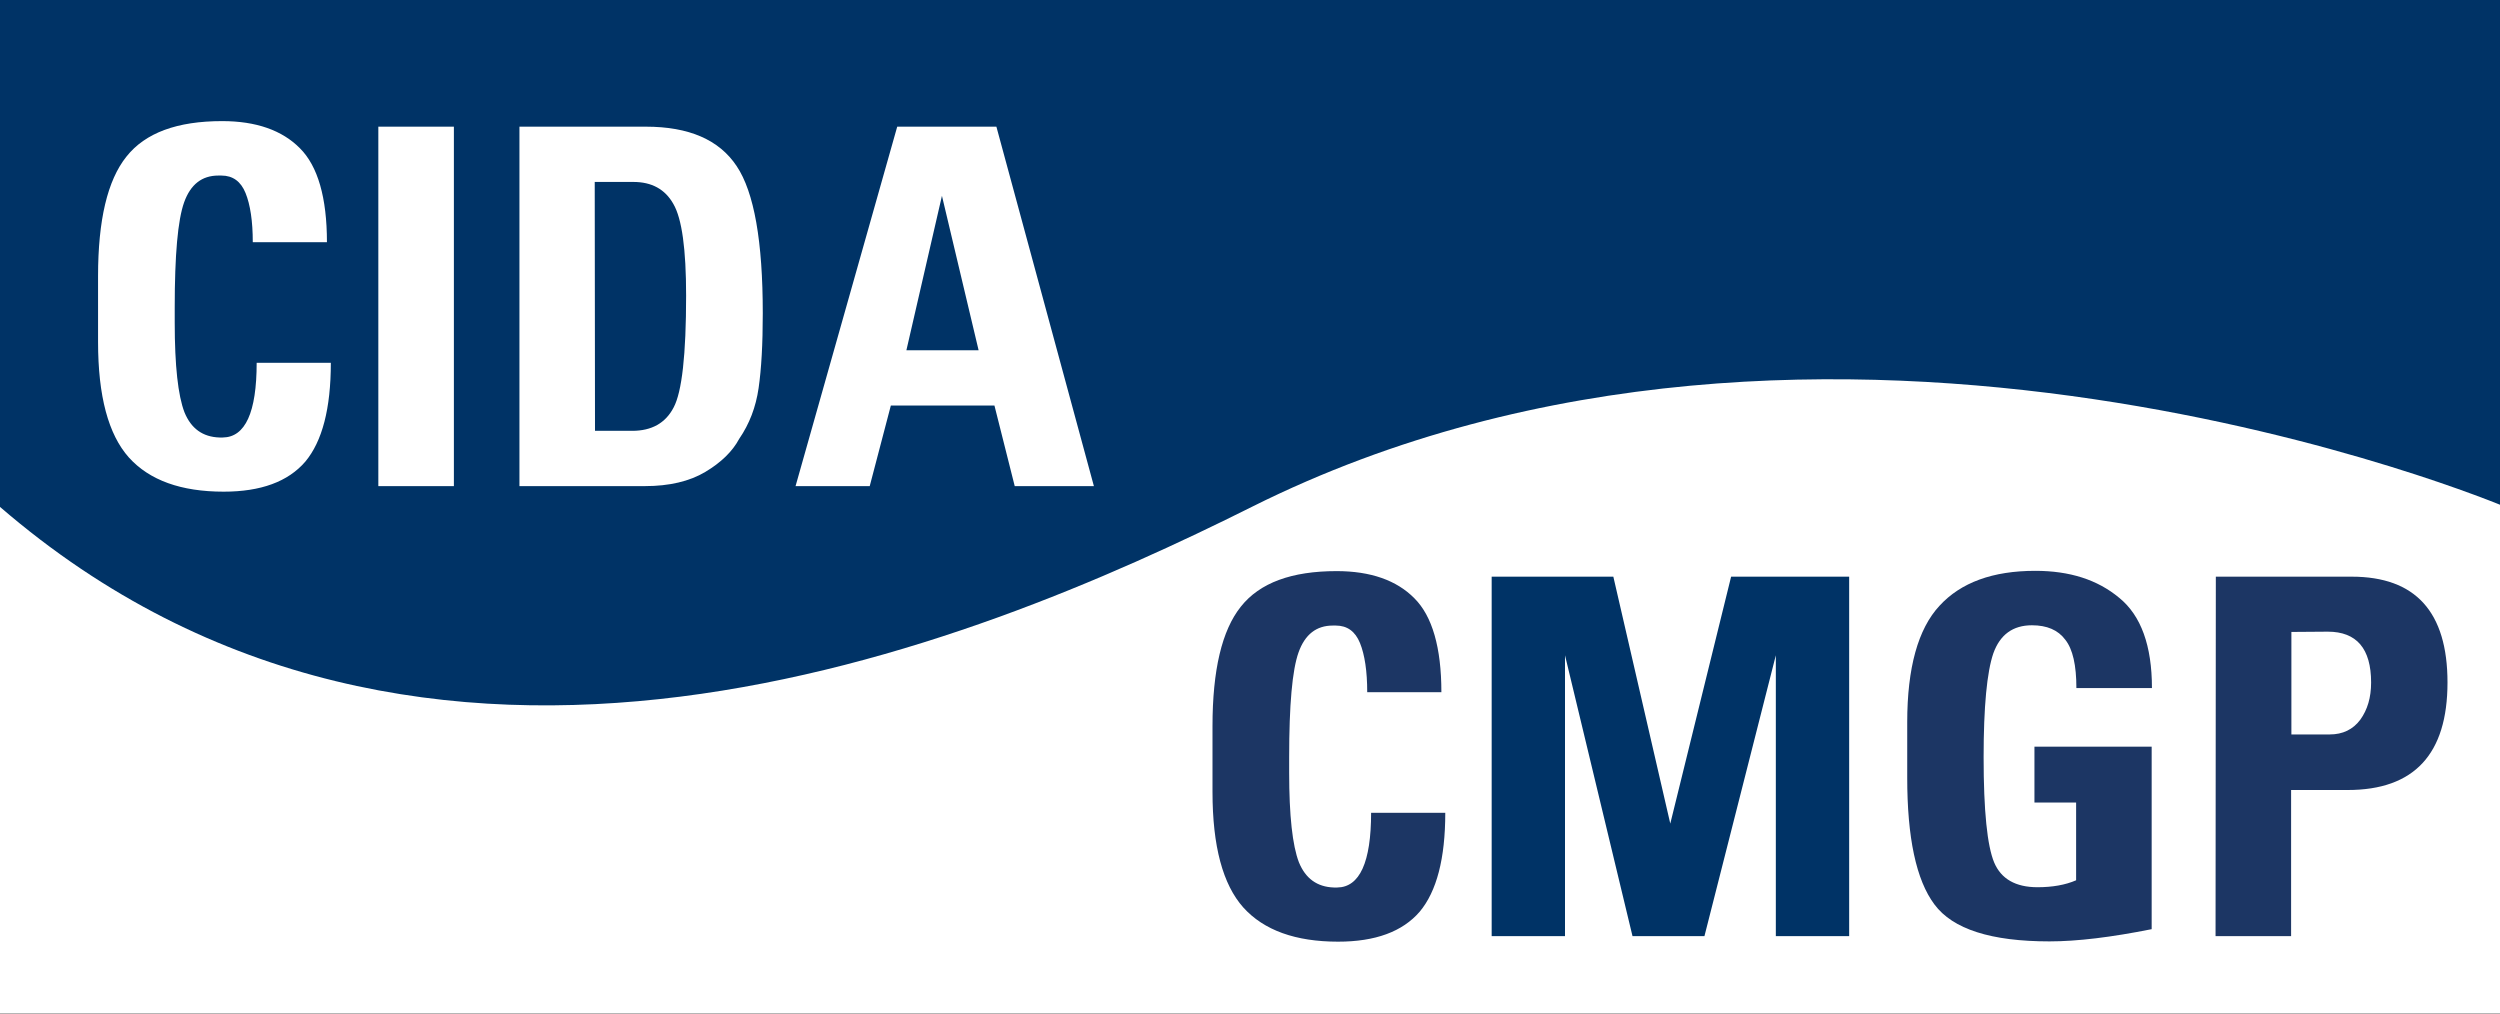 <?xml version="1.0" encoding="utf-8"?>
<!-- Generator: Adobe Illustrator 17.1.0, SVG Export Plug-In . SVG Version: 6.00 Build 0)  -->
<!DOCTYPE svg PUBLIC "-//W3C//DTD SVG 1.1//EN" "http://www.w3.org/Graphics/SVG/1.1/DTD/svg11.dtd">
<svg version="1.1" id="Layer_1" xmlns="http://www.w3.org/2000/svg" xmlns:xlink="http://www.w3.org/1999/xlink" x="0px" y="0px"
	 viewBox="0 0 900 365" enable-background="new 0 0 900 365" xml:space="preserve">
<rect x="0" y="0" width="900" height="365" fill="#808080" stroke="none"/>
<rect fill="#003366" width="901.7" height="354"/>
<path fill="#FFFFFF" d="M901.7,182.4c0,0-244.2-103.2-450.9,0c-100.8,50.4-298,132-450.9,0v182.4h901.7V182.4z"/>
<path fill="#FFFFFF" d="M92.4,130.6h26.7c0,16.5-3.1,28.3-9.2,35.6c-6.2,7.2-16,10.8-29.4,10.8c-15.3,0-26.7-4.1-34.1-12.3
	c-7.4-8.3-11.1-22.1-11.1-41.6v-12.8V99.4c0-20.2,3.4-34.5,10.2-43c6.8-8.6,18.3-12.8,34.5-12.8c12.2,0,21.6,3.3,28,9.8
	c6.4,6.4,9.7,17.7,9.7,33.8H91c0-7.6-0.9-13.5-2.6-17.7c-1.7-4.2-4.6-6.3-8.7-6.3h-1.1c-5.9,0-10,3.2-12.3,9.6
	c-2.3,6.4-3.4,19-3.4,37.9v5.4c0,15.6,1.2,26.3,3.5,32.3c2.4,5.9,6.6,8.9,12.6,9.1h1.2C88.3,157.4,92.4,148.5,92.4,130.6z"/>
<path fill="#FFFFFF" d="M136.2,45.6h27.2V175h-27.2V45.6z"/>
<path fill="#FFFFFF" d="M187,175V45.6h45.5c15.5,0,26.4,4.7,32.7,14.2c6.3,9.4,9.4,27.1,9.4,53c0,11-0.5,20-1.5,26.9
	c-1,6.9-3.3,12.9-7,18.3c-2.4,4.5-6.5,8.5-12.2,11.9c-5.7,3.4-13,5.1-21.7,5.1L187,175L187,175z M214.2,155.1h13.4
	c7,0,12-2.8,14.9-8.4c3-5.6,4.5-19,4.5-40.3c0-16.7-1.5-27.7-4.6-33c-3-5.3-7.8-7.9-14.4-7.9h-13.9L214.2,155.1L214.2,155.1z"/>
<path fill="#FFFFFF" d="M286.4,175l36.6-129.4h35.7L393.8,175h-28.5l-7.3-29h-37.3l-7.6,29H286.4z M326.3,126.1h26l-13.2-55.6
	L326.3,126.1z"/>
<path fill="#1C3664" d="M493.6,292.6h26.7c0,16.5-3.1,28.3-9.2,35.6c-6.2,7.2-16,10.8-29.4,10.8c-15.3,0-26.7-4.1-34.1-12.3
	c-7.4-8.3-11.1-22.1-11.1-41.6v-12.8v-10.9c0-20.2,3.4-34.5,10.2-43c6.8-8.6,18.3-12.8,34.5-12.8c12.2,0,21.6,3.3,28,9.8
	c6.4,6.4,9.7,17.7,9.7,33.8h-26.7c0-7.6-0.9-13.5-2.6-17.7c-1.7-4.2-4.6-6.3-8.7-6.3h-1.1c-5.9,0-10,3.2-12.3,9.6
	c-2.3,6.4-3.4,19-3.4,37.9v5.4c0,15.6,1.2,26.3,3.5,32.3c2.4,5.9,6.6,8.9,12.6,9.1h1.2C489.5,319.4,493.6,310.4,493.6,292.6z"/>
<path fill="#003366" d="M537,207.6h43.8l20.5,88.9l21.9-88.9h42.5V337h-26.4V235.9L613.6,337h-25.9l-24.3-101.1V337H537V207.6z"/>
<path fill="#1C3664" d="M732.4,288.8v-20h42.2v65.7c-14.5,2.9-26.8,4.4-36.8,4.4c-21,0-34.8-4.4-41.4-13.3
	c-6.6-8.8-9.8-24.1-9.8-45.6v-7.8V260c0-19.6,3.9-33.6,11.6-41.9c7.7-8.4,19.2-12.6,34.5-12.6c12.4,0,22.4,3.2,30.2,9.7
	c7.9,6.4,11.8,17.3,11.8,32.5h-27.2c0-8.2-1.3-14-4-17.4c-2.6-3.5-6.6-5.2-12-5.2c-6.9,0-11.5,3.4-13.9,10.1
	c-2.3,6.7-3.5,19.2-3.5,37.4c0,19.3,1.3,31.9,3.8,37.9c2.5,5.9,7.7,8.9,15.6,8.9c5.3,0,10-0.8,13.9-2.5v-28H732.4z"/>
<path fill="#1C3664" d="M797.7,207.6h48.9c23,0,34.5,12.7,34.5,38.1c0,25.8-12,38.7-35.9,38.7h-20.4V337h-27.2L797.7,207.6
	L797.7,207.6z M824.9,227.5v36.9h13.8c4.7,0,8.4-1.8,11-5.3c2.6-3.6,3.9-8,3.9-13.4c0-12.2-5.2-18.3-15.6-18.3L824.9,227.5
	L824.9,227.5z"/>
</svg>
